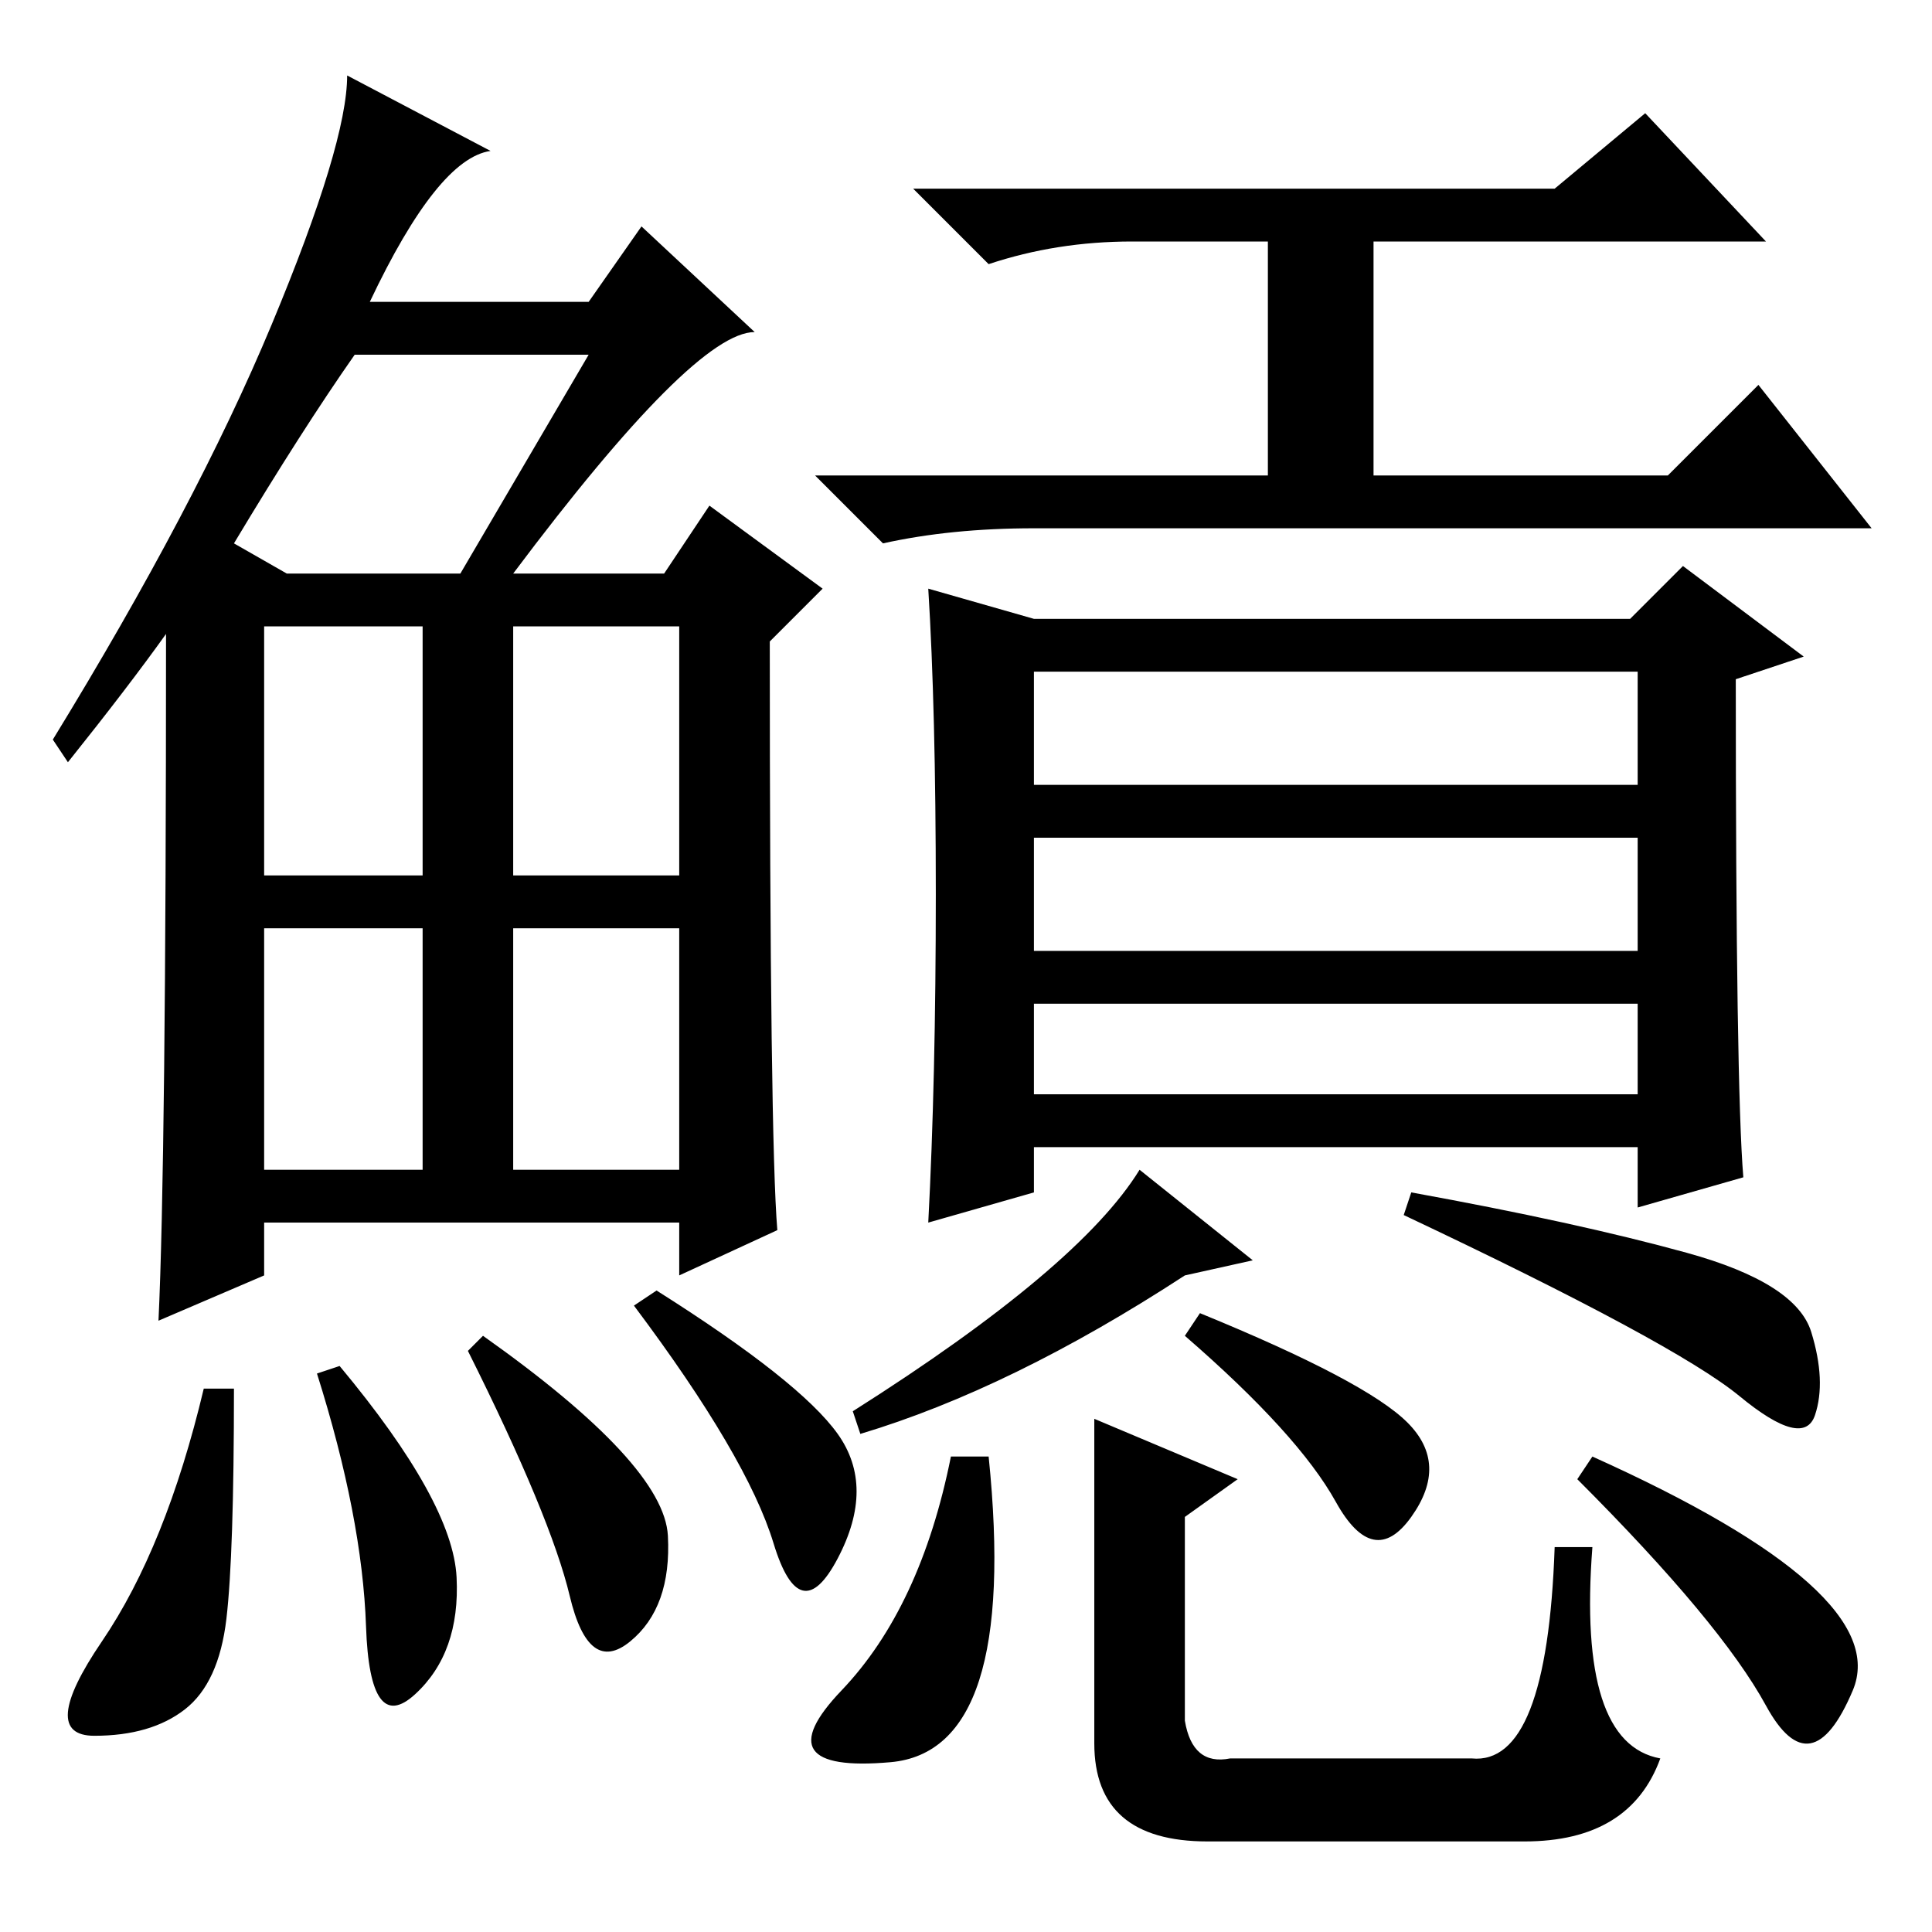 <?xml version="1.0" standalone="no"?>
<!DOCTYPE svg PUBLIC "-//W3C//DTD SVG 1.1//EN" "http://www.w3.org/Graphics/SVG/1.1/DTD/svg11.dtd" >
<svg xmlns="http://www.w3.org/2000/svg" xmlns:xlink="http://www.w3.org/1999/xlink" version="1.1" viewBox="0 -36 256 256">
  <g transform="matrix(1 0 0 -1 0 220)">
   <path fill="currentColor"
d="M68 180h20l6 9l15 -11l-7 -7q0 -66 1 -78l-13 -6v7h-55v-7l-14 -6q1 21 1 91q-5 -7 -13 -17l-2 3q19 31 29 55t10 33l19 -10q-7 -1 -16 -20h29l7 10l15 -14q-8 0 -32 -32zM31 184l7 -4h23l17 29h-31q-7 -10 -16 -25zM35 140h21v33h-21v-33zM68 140h22v33h-22v-33zM35 101
h21v32h-21v-32zM68 101h22v32h-22v-32zM30 41.5q-1 -8.5 -5.5 -12t-12 -3.5t1 12.5t13.5 33.5h4q0 -22 -1 -30.5zM45 75q15 -18 15.5 -28t-5.5 -15.5t-6.5 9t-6.5 33.5zM64 79q24 -17 24.5 -26.5t-5 -14t-8 6t-13.5 32.5zM87 85q19 -12 24 -19t0 -16.5t-8.5 2t-18.5 31.5z
M206 231l12 10l16 -17h-52v-31h39l12 12l15 -19h-111q-11 0 -20 -2l-9 9h60v31h-18q-10 0 -19 -3l-10 10h85zM137 111h80v12h-80v-12zM137 130h80v15h-80v-15zM137 152h80v15h-80v-15zM231 100l-14 -4v8h-80v-6l-14 -4q1 19 1 43.5t-1 40.5l14 -4h79l7 7l16 -12l-9 -3
q0 -54 1 -66zM157 87q-23 -15 -43 -21l-1 3q30 19 38 32l15 -12zM223.5 90q14.5 -4 16.5 -10.5t0.5 -11t-10 2.5t-44.5 24l1 3q22 -4 36.5 -8zM157 79l2 3q22 -9 27.5 -14.5t0.5 -12.5t-10 2t-20 22zM111.5 32q10.5 11 14.5 31h5q4 -39 -13 -40.5t-6.5 9.5zM157 55v-27
q1 -6 6 -5h32q10 -1 11 28h5q-2 -26 9 -28q-4 -11 -18 -11h-42q-15 0 -15 13v43l19 -8zM209 60l2 3q40 -18 34.5 -31t-11.5 -2t-25 30z" />
  </g>

</svg>
